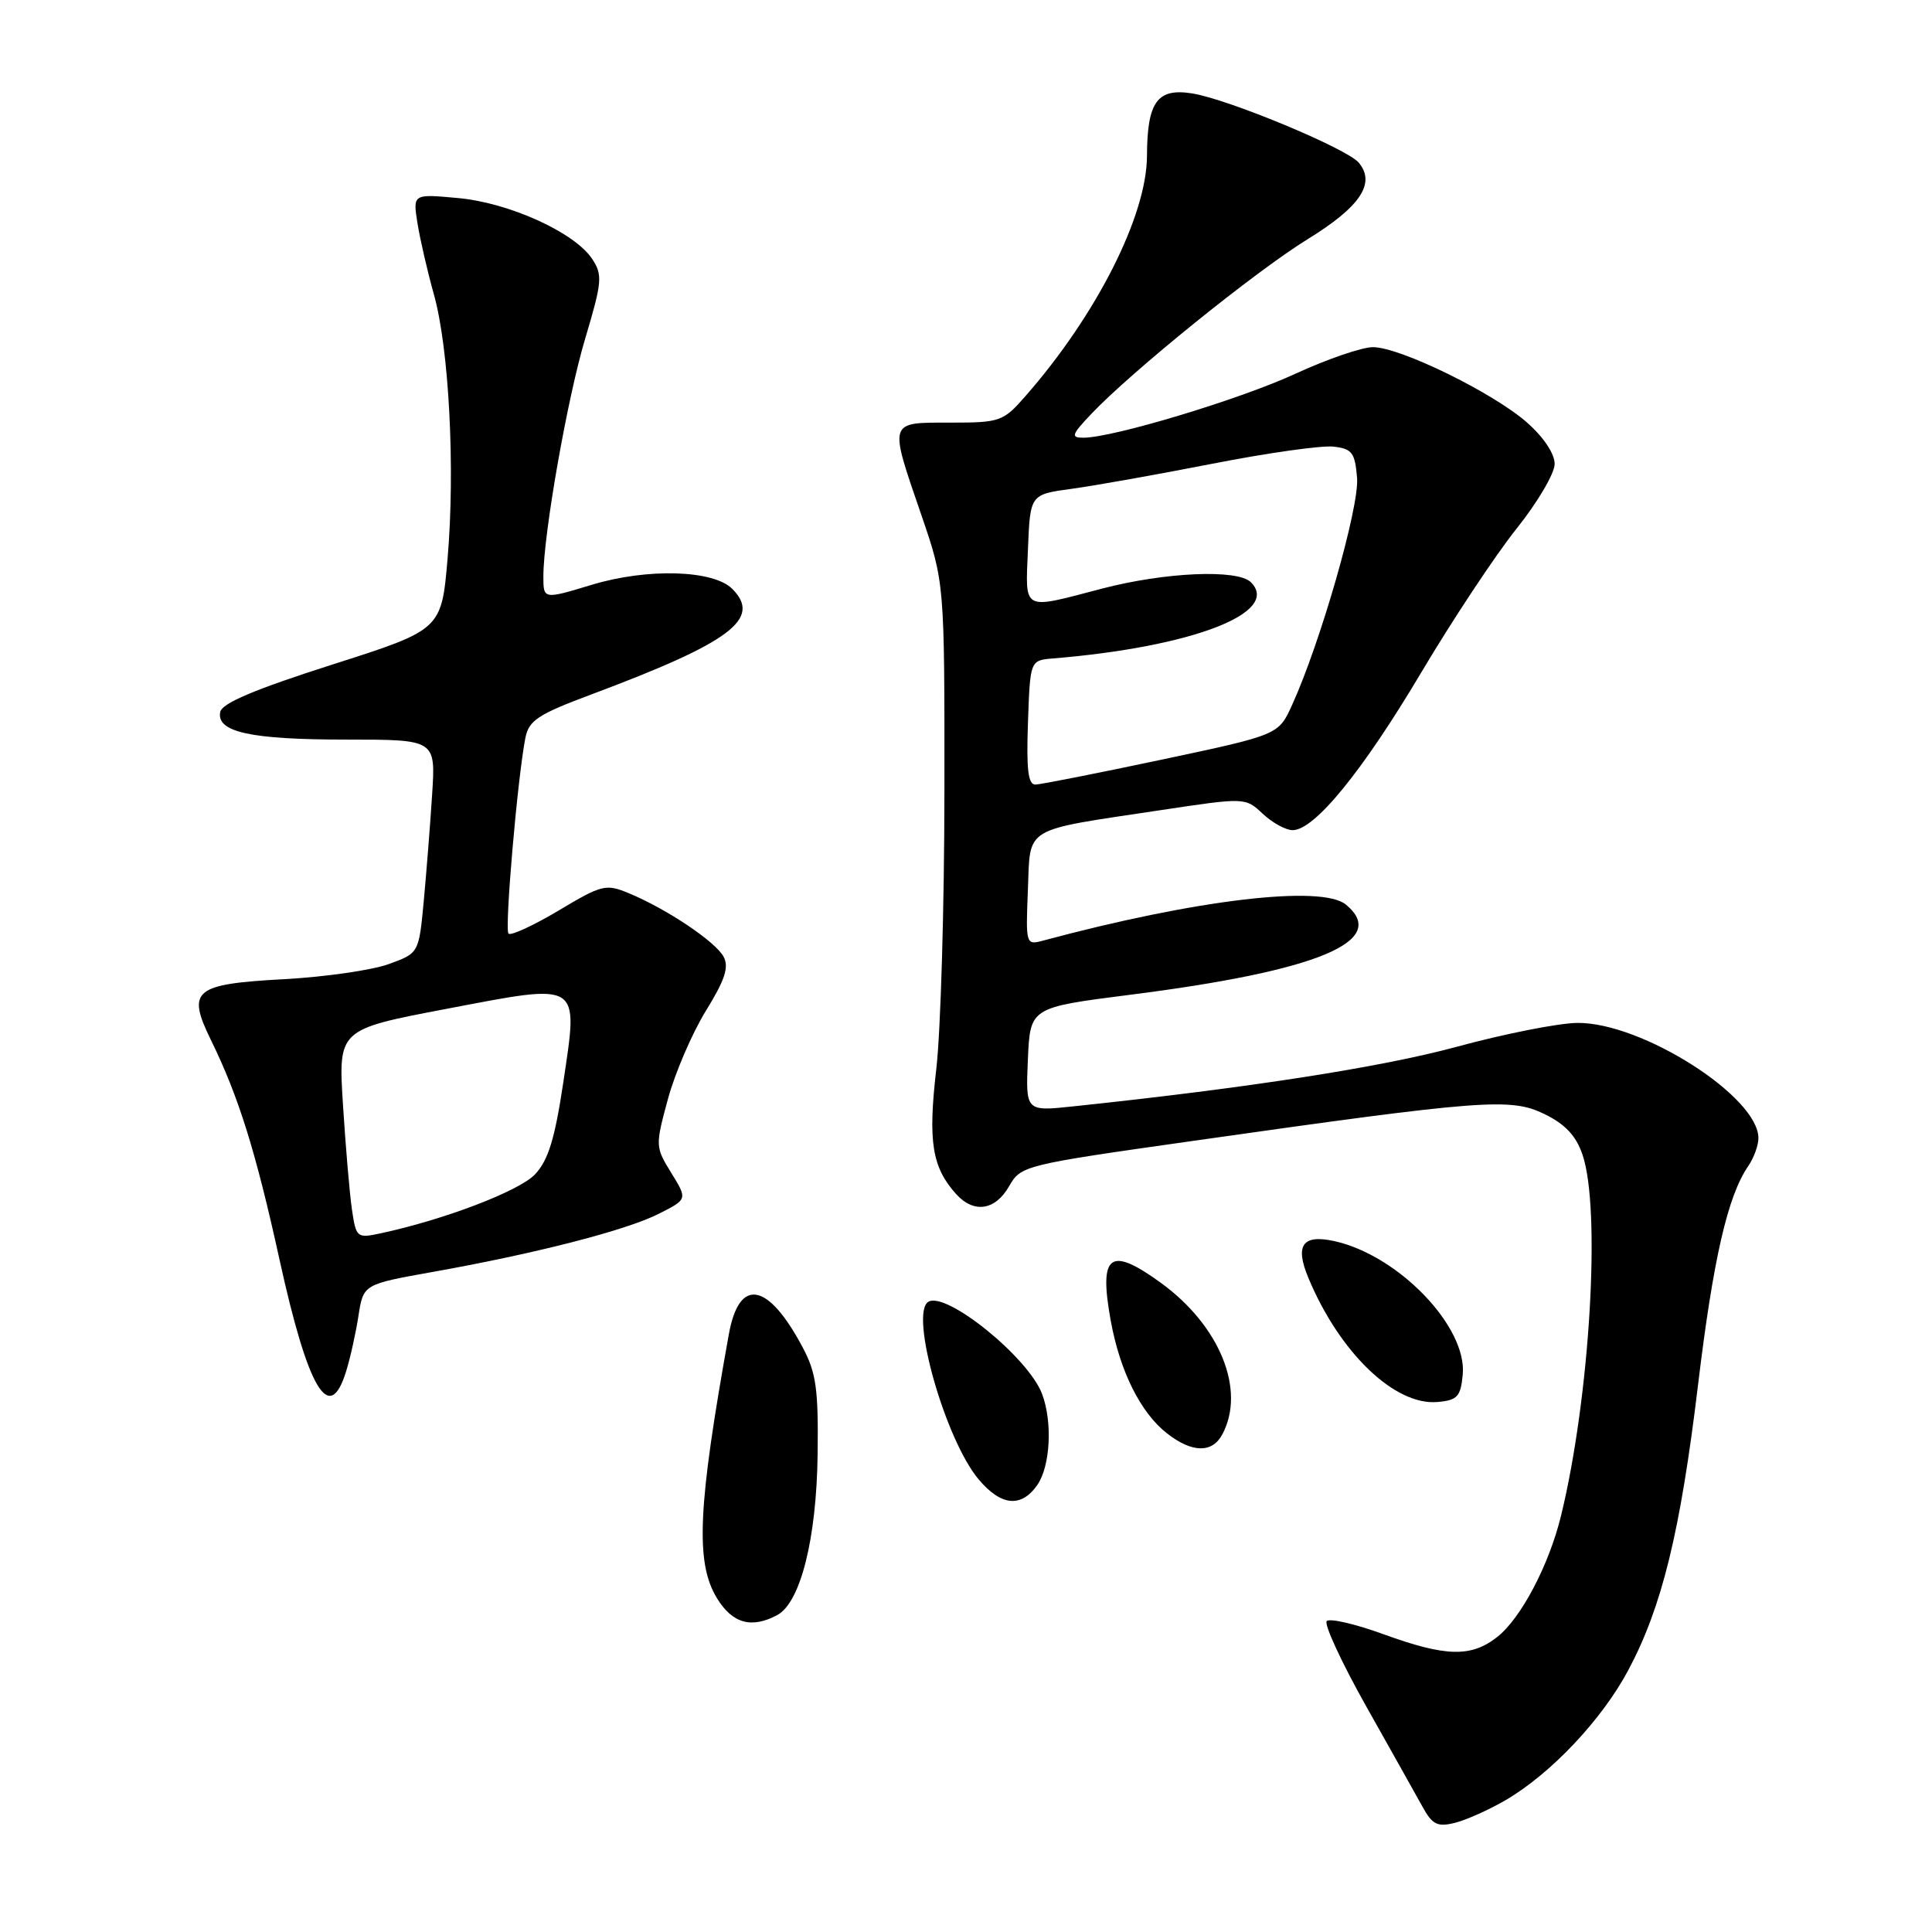 <?xml version="1.0" encoding="UTF-8" standalone="no"?>
<!DOCTYPE svg PUBLIC "-//W3C//DTD SVG 1.1//EN" "http://www.w3.org/Graphics/SVG/1.1/DTD/svg11.dtd" >
<svg xmlns="http://www.w3.org/2000/svg" xmlns:xlink="http://www.w3.org/1999/xlink" version="1.1" viewBox="0 0 256 256">
 <g >
 <path fill="currentColor"
d=" M 199.50 238.53 C 205.51 235.02 212.26 227.87 215.76 221.30 C 220.22 212.94 222.66 202.96 225.00 183.50 C 227.00 166.87 228.92 158.49 231.64 154.53 C 232.39 153.44 233.00 151.77 233.00 150.81 C 233.00 145.31 217.55 135.47 209.02 135.54 C 206.54 135.56 199.32 136.99 193.00 138.71 C 183.06 141.41 165.39 144.16 142.20 146.60 C 135.90 147.27 135.90 147.27 136.20 140.38 C 136.50 133.50 136.50 133.50 149.69 131.82 C 174.69 128.65 184.16 124.70 178.35 119.87 C 175.14 117.21 158.43 119.20 138.20 124.64 C 135.94 125.25 135.91 125.14 136.20 117.95 C 136.55 109.39 135.33 110.13 153.72 107.36 C 165.01 105.66 165.01 105.66 167.32 107.83 C 168.59 109.02 170.37 110.00 171.28 110.00 C 174.18 110.00 180.52 102.23 188.29 89.16 C 192.45 82.16 198.13 73.59 200.92 70.09 C 203.72 66.60 206.00 62.72 206.00 61.48 C 206.00 60.11 204.53 57.92 202.33 55.98 C 197.82 52.02 185.51 46.00 181.92 46.00 C 180.47 46.00 175.87 47.58 171.70 49.50 C 164.34 52.91 147.49 57.99 143.56 58.00 C 141.86 58.00 141.98 57.62 144.56 54.89 C 149.89 49.26 166.32 35.98 173.26 31.70 C 180.25 27.40 182.32 24.30 180.05 21.56 C 178.50 19.69 162.77 13.15 157.98 12.38 C 153.34 11.64 152.01 13.47 151.98 20.68 C 151.94 28.62 145.26 41.80 135.84 52.53 C 132.92 55.86 132.51 56.00 125.90 56.00 C 117.66 56.00 117.76 55.66 122.08 68.23 C 125.16 77.21 125.16 77.21 125.14 104.85 C 125.13 120.06 124.65 136.63 124.06 141.68 C 122.95 151.28 123.49 154.68 126.72 158.25 C 129.05 160.81 131.87 160.39 133.70 157.20 C 135.28 154.44 135.61 154.36 157.90 151.20 C 196.61 145.70 200.17 145.43 204.65 147.62 C 207.40 148.96 208.84 150.50 209.69 153.00 C 212.16 160.24 210.67 185.21 206.83 200.90 C 205.24 207.40 201.53 214.44 198.40 216.90 C 194.93 219.63 191.60 219.55 183.31 216.54 C 179.58 215.18 176.20 214.40 175.80 214.80 C 175.41 215.19 177.74 220.24 180.98 226.01 C 184.23 231.78 187.59 237.78 188.46 239.35 C 189.78 241.77 190.45 242.11 192.76 241.54 C 194.27 241.17 197.30 239.81 199.50 238.53 Z  M 102.98 214.01 C 106.07 212.36 108.20 203.89 108.34 192.68 C 108.45 184.05 108.15 181.89 106.34 178.50 C 101.76 169.89 97.95 169.21 96.58 176.77 C 92.45 199.68 92.12 207.04 94.99 211.75 C 97.04 215.12 99.57 215.83 102.98 214.01 Z  M 137.44 196.78 C 139.18 194.29 139.49 188.41 138.07 184.68 C 136.23 179.84 125.35 171.05 123.00 172.50 C 120.50 174.04 125.25 190.76 129.67 196.02 C 132.65 199.56 135.31 199.82 137.44 196.78 Z  M 161.96 190.07 C 165.11 184.19 161.64 175.65 153.79 169.96 C 147.04 165.07 145.58 166.19 147.18 175.01 C 148.40 181.70 151.12 187.17 154.61 189.91 C 157.93 192.52 160.62 192.58 161.96 190.07 Z  M 193.82 182.16 C 194.43 175.81 185.30 166.32 176.79 164.45 C 172.58 163.53 171.55 165.00 173.38 169.36 C 177.52 179.27 184.84 186.29 190.50 185.77 C 193.11 185.54 193.54 185.06 193.82 182.16 Z  M 45.85 181.75 C 46.41 179.96 47.15 176.63 47.50 174.34 C 48.15 170.18 48.15 170.18 57.32 168.54 C 70.97 166.11 83.02 163.01 87.30 160.83 C 91.10 158.91 91.10 158.91 88.95 155.42 C 86.83 151.99 86.82 151.83 88.50 145.64 C 89.44 142.18 91.70 136.92 93.52 133.96 C 96.06 129.85 96.62 128.15 95.88 126.77 C 94.81 124.78 88.43 120.49 83.38 118.38 C 80.28 117.09 79.80 117.20 74.02 120.65 C 70.68 122.64 67.69 124.02 67.38 123.71 C 66.84 123.17 68.56 103.22 69.61 97.80 C 70.07 95.46 71.26 94.67 78.32 92.03 C 96.85 85.10 100.99 81.99 97.02 78.02 C 94.51 75.51 85.76 75.26 78.41 77.49 C 72.00 79.43 72.00 79.43 72.00 76.38 C 72.00 70.83 75.17 52.79 77.53 44.90 C 79.78 37.37 79.87 36.45 78.48 34.33 C 76.17 30.81 67.46 26.85 60.66 26.24 C 54.70 25.69 54.70 25.69 55.32 29.60 C 55.67 31.74 56.64 35.98 57.49 39.00 C 59.50 46.16 60.33 62.05 59.31 73.97 C 58.50 83.44 58.50 83.44 44.00 88.07 C 33.76 91.34 29.41 93.18 29.18 94.34 C 28.66 97.01 33.20 98.00 45.93 98.00 C 57.73 98.00 57.73 98.00 57.26 105.25 C 57.01 109.24 56.50 115.61 56.15 119.40 C 55.50 126.30 55.50 126.30 51.50 127.75 C 49.30 128.55 43.12 129.44 37.76 129.74 C 25.67 130.39 24.71 131.18 27.95 137.81 C 31.62 145.30 33.89 152.57 37.04 166.92 C 40.83 184.16 43.64 188.89 45.85 181.75 Z  M 136.21 95.75 C 136.50 87.50 136.50 87.50 139.50 87.25 C 157.98 85.73 169.78 81.18 165.75 77.15 C 163.99 75.39 154.37 75.81 146.00 78.00 C 135.31 80.80 135.87 81.10 136.21 72.76 C 136.50 65.52 136.50 65.52 142.00 64.77 C 145.03 64.36 153.43 62.86 160.68 61.44 C 167.93 60.02 175.13 59.00 176.68 59.18 C 179.16 59.46 179.54 59.96 179.82 63.34 C 180.13 67.15 174.98 85.14 171.20 93.43 C 169.41 97.37 169.41 97.37 153.96 100.65 C 145.46 102.45 137.92 103.94 137.21 103.96 C 136.23 103.99 135.99 101.99 136.21 95.75 Z  M 46.64 160.31 C 46.33 158.21 45.80 151.98 45.45 146.46 C 44.81 136.41 44.81 136.41 59.10 133.69 C 77.14 130.25 76.64 129.94 74.64 143.42 C 73.52 150.90 72.65 153.74 70.90 155.60 C 68.82 157.82 58.81 161.64 50.35 163.44 C 47.31 164.09 47.18 163.98 46.64 160.31 Z "/>
</g>
</svg>